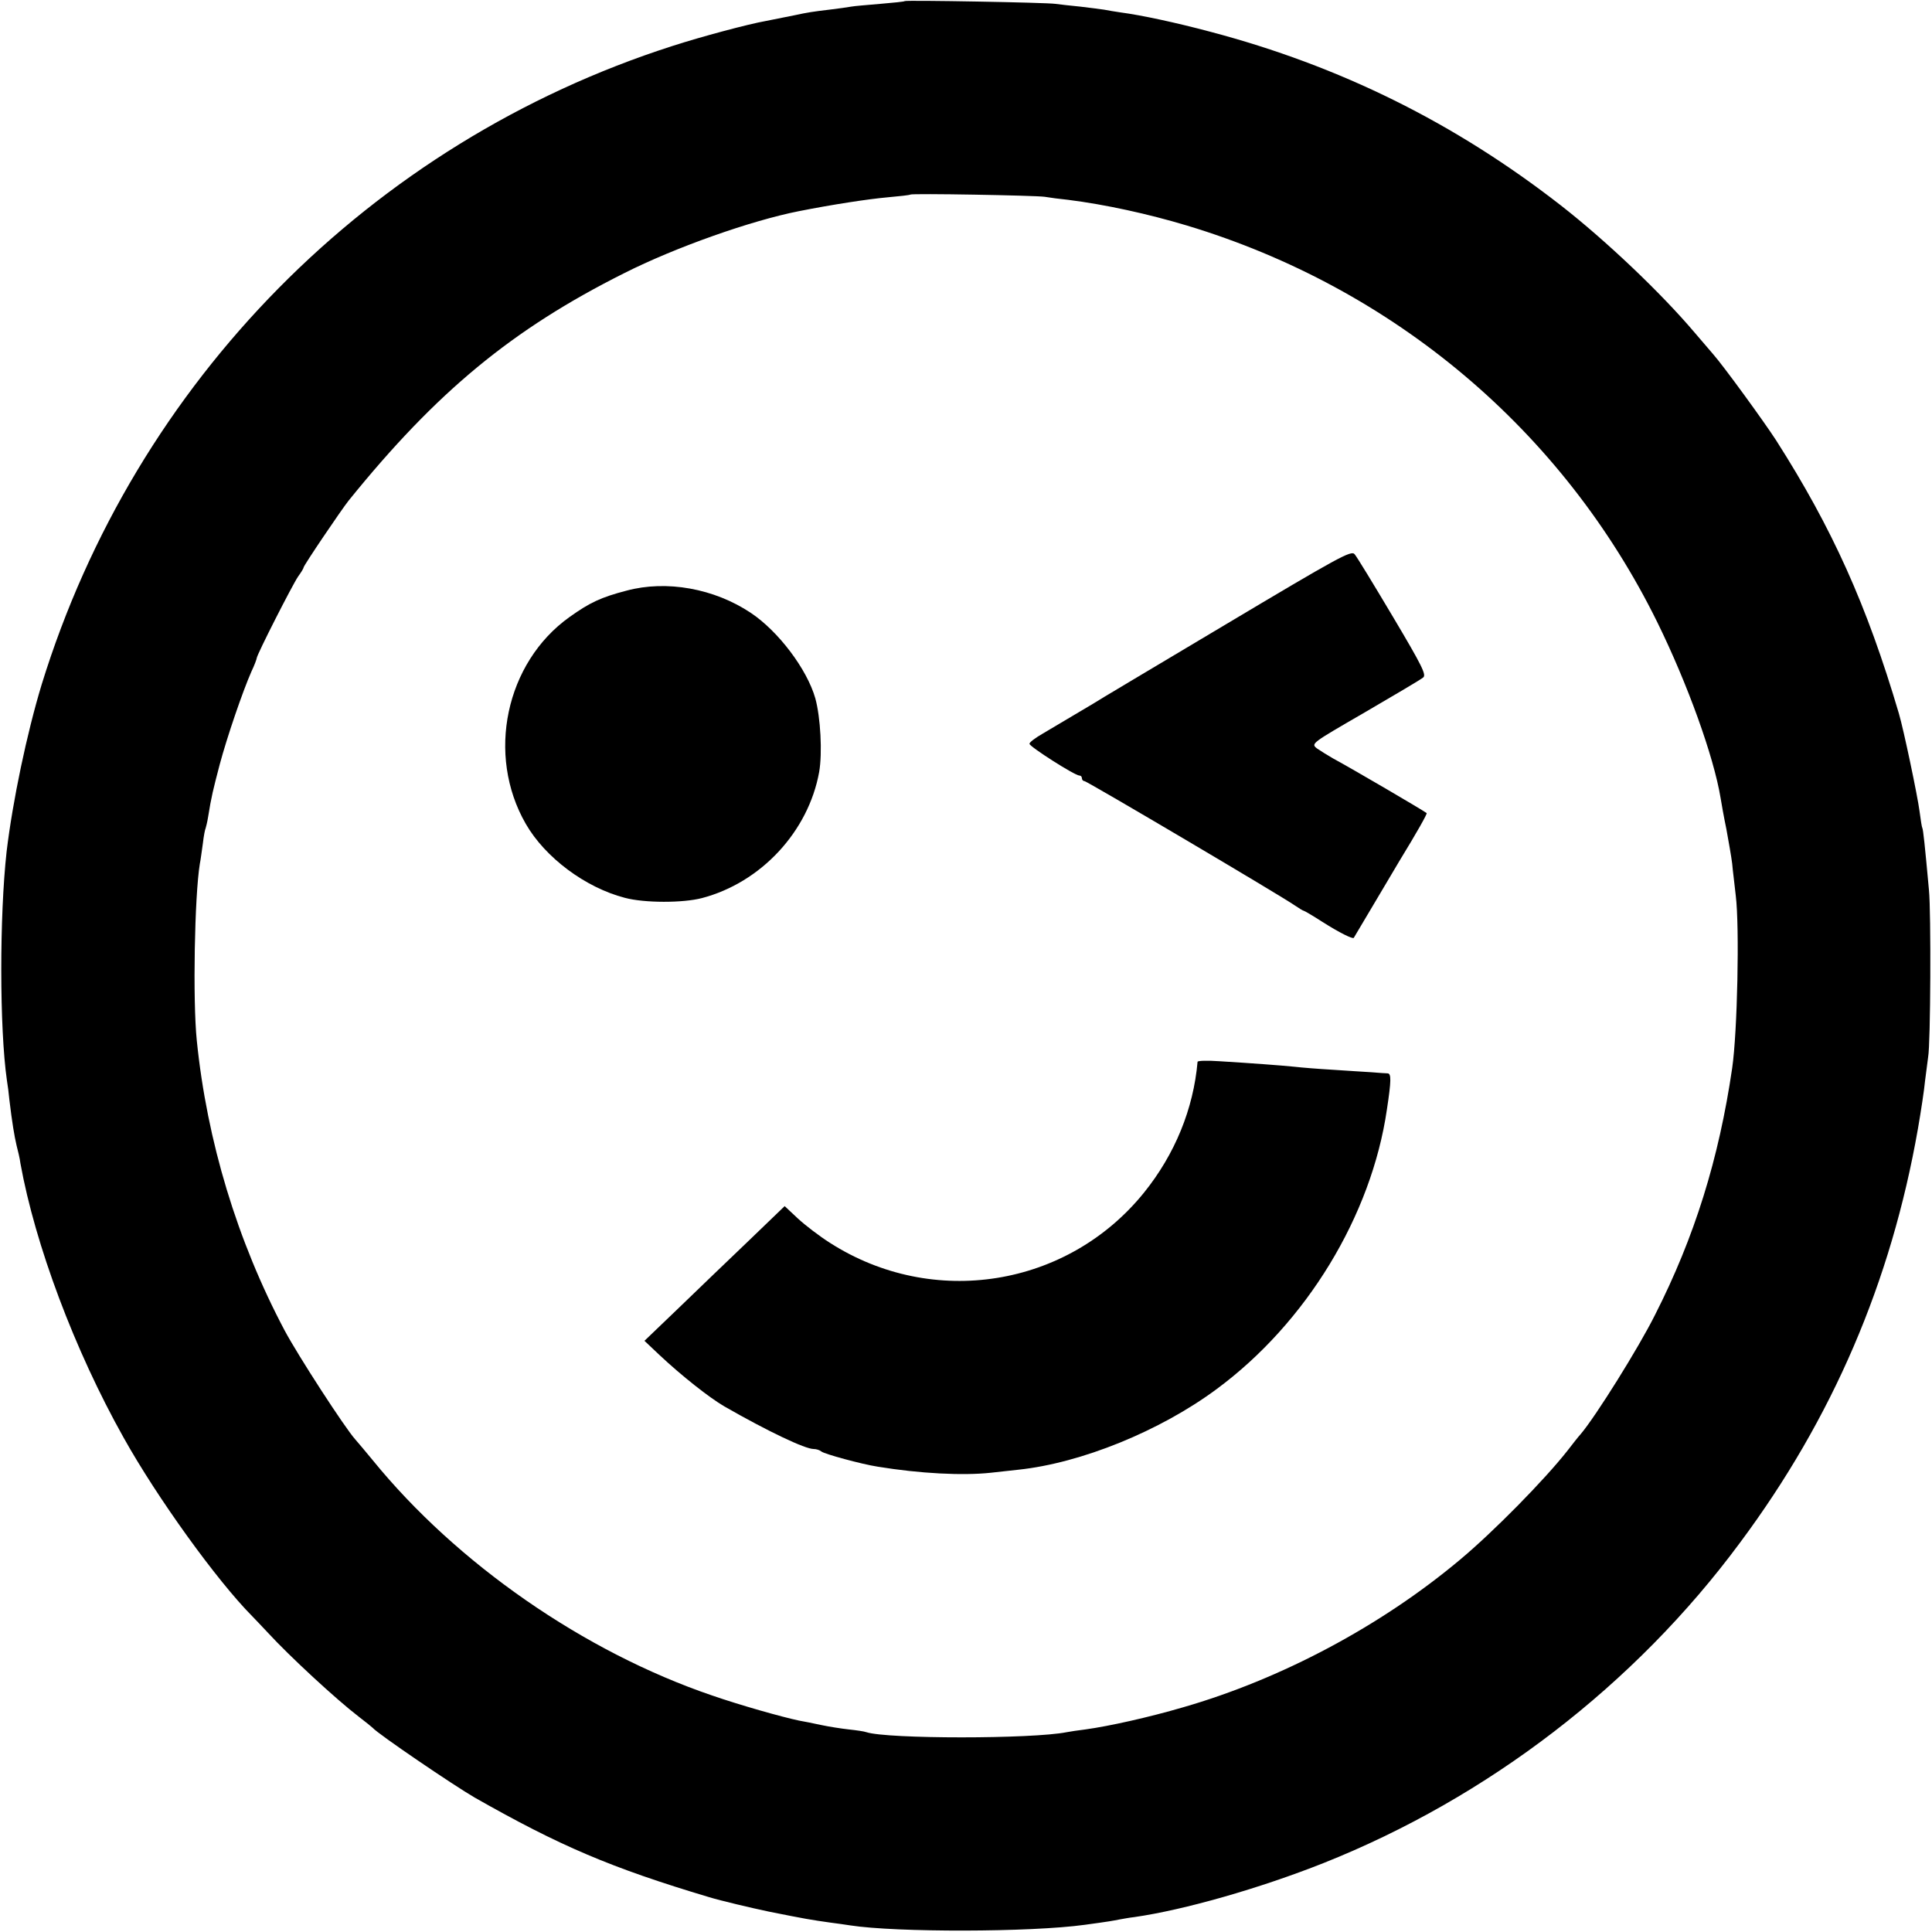 <?xml version="1.0" standalone="no"?>
<!DOCTYPE svg PUBLIC "-//W3C//DTD SVG 20010904//EN"
 "http://www.w3.org/TR/2001/REC-SVG-20010904/DTD/svg10.dtd">
<svg version="1.0" xmlns="http://www.w3.org/2000/svg"
 width="700pt" height="700pt" viewBox="0 0 700 700"
 preserveAspectRatio="xMidYMid meet">
<g transform="translate(0,700) scale(0.1,-0.1)"
fill="#000000" stroke="none">
<path d="M3278 6996 c-1 -2 -42 -6 -89 -10 -47 -4 -95 -8 -105 -10 -10 -2 -46
-7 -79 -11 -59 -7 -79 -10 -125 -20 -34 -7 -69 -14 -105 -21 -63 -11 -235 -57
-340 -91 -1092 -351 -1945 -1214 -2284 -2313 -54 -178 -105 -422 -127 -605
-26 -234 -26 -641 1 -829 3 -17 7 -49 9 -71 10 -83 18 -131 26 -165 5 -19 12
-48 14 -65 53 -294 196 -677 374 -994 121 -217 338 -518 466 -647 12 -12 37
-39 57 -60 77 -84 248 -242 329 -304 25 -19 47 -37 50 -40 20 -23 294 -209
370 -253 308 -175 492 -254 850 -361 39 -12 153 -39 215 -52 135 -27 153 -30
224 -40 25 -3 57 -8 71 -10 168 -26 655 -25 850 2 89 12 104 15 124 19 12 2
37 7 56 9 181 26 454 104 686 196 595 237 1127 645 1508 1160 336 451 548 946
645 1500 11 63 23 142 26 175 4 33 9 71 11 85 9 47 11 525 3 605 -15 165 -21
220 -24 225 -2 3 -6 30 -10 60 -7 55 -58 298 -75 355 -116 393 -242 672 -445
990 -42 65 -190 269 -229 313 -13 15 -43 50 -66 77 -122 144 -321 333 -485
461 -384 299 -800 505 -1270 629 -124 33 -249 60 -325 70 -19 3 -46 7 -60 10
-13 2 -52 7 -86 11 -33 3 -74 8 -90 10 -33 5 -540 14 -546 10z m507 -709 c17
-3 55 -8 85 -11 135 -17 290 -51 430 -93 750 -226 1363 -743 1705 -1438 109
-222 204 -485 229 -636 3 -19 12 -70 21 -113 8 -44 18 -100 21 -125 2 -25 9
-77 13 -116 14 -113 6 -495 -13 -625 -48 -328 -136 -612 -280 -895 -60 -120
-214 -366 -268 -430 -10 -11 -31 -38 -48 -60 -83 -106 -269 -295 -390 -396
-286 -240 -649 -433 -1004 -535 -123 -36 -266 -68 -353 -80 -26 -3 -57 -8 -68
-10 -125 -25 -650 -25 -726 0 -8 3 -36 7 -64 10 -27 3 -72 10 -100 16 -27 6
-63 13 -80 16 -62 13 -214 56 -315 91 -464 158 -925 478 -1230 853 -25 30 -53
64 -63 75 -37 41 -207 303 -256 395 -172 325 -281 686 -318 1050 -15 147 -8
524 11 640 3 14 7 47 11 74 3 27 8 52 10 55 1 3 6 22 9 41 12 75 18 98 42 190
27 101 84 267 115 337 11 23 19 45 19 48 0 12 130 267 150 296 11 15 20 30 20
33 0 7 136 208 163 242 319 395 593 621 998 824 186 94 461 191 634 225 121
24 252 44 320 50 44 4 81 8 83 10 5 5 451 -3 487 -8z"/>
<path d="M4435 4734 c-253 -151 -467 -278 -475 -284 -17 -10 -111 -66 -182
-108 -26 -15 -48 -31 -48 -37 0 -10 164 -115 181 -115 5 0 9 -4 9 -10 0 -5 4
-10 9 -10 9 0 713 -416 763 -451 15 -10 29 -19 32 -19 2 0 33 -18 67 -40 63
-40 110 -63 114 -58 1 2 37 62 79 133 43 72 81 137 86 145 63 103 102 172 99
174 -16 12 -267 159 -339 198 -19 11 -45 27 -58 36 -23 18 -22 18 173 131 108
63 203 119 211 126 13 9 -2 40 -109 220 -69 116 -131 218 -139 227 -12 15 -57
-10 -473 -258z"/>
<path d="M2270 4860 c-92 -24 -133 -43 -207 -96 -231 -165 -302 -499 -158
-749 70 -122 216 -231 359 -268 71 -19 210 -19 279 -1 214 56 386 241 425 457
12 69 5 198 -14 267 -30 105 -133 242 -233 309 -133 89 -306 120 -451 81z"/>
<path d="M4339 3153 c-15 -171 -82 -335 -194 -474 -277 -343 -765 -421 -1138
-182 -38 24 -90 64 -116 88 l-48 45 -133 -128 c-73 -70 -187 -179 -254 -244
l-121 -116 55 -52 c80 -75 180 -154 235 -186 159 -91 292 -154 323 -154 10 0
22 -4 28 -9 10 -9 146 -46 204 -55 153 -25 308 -33 410 -22 19 2 64 7 100 11
227 24 513 140 718 292 325 240 561 628 617 1013 16 105 16 130 3 131 -7 0
-33 2 -58 4 -25 1 -88 6 -140 9 -52 3 -115 8 -140 11 -50 5 -157 13 -272 20
-43 3 -78 2 -79 -2z"/>
</g>
</svg>
